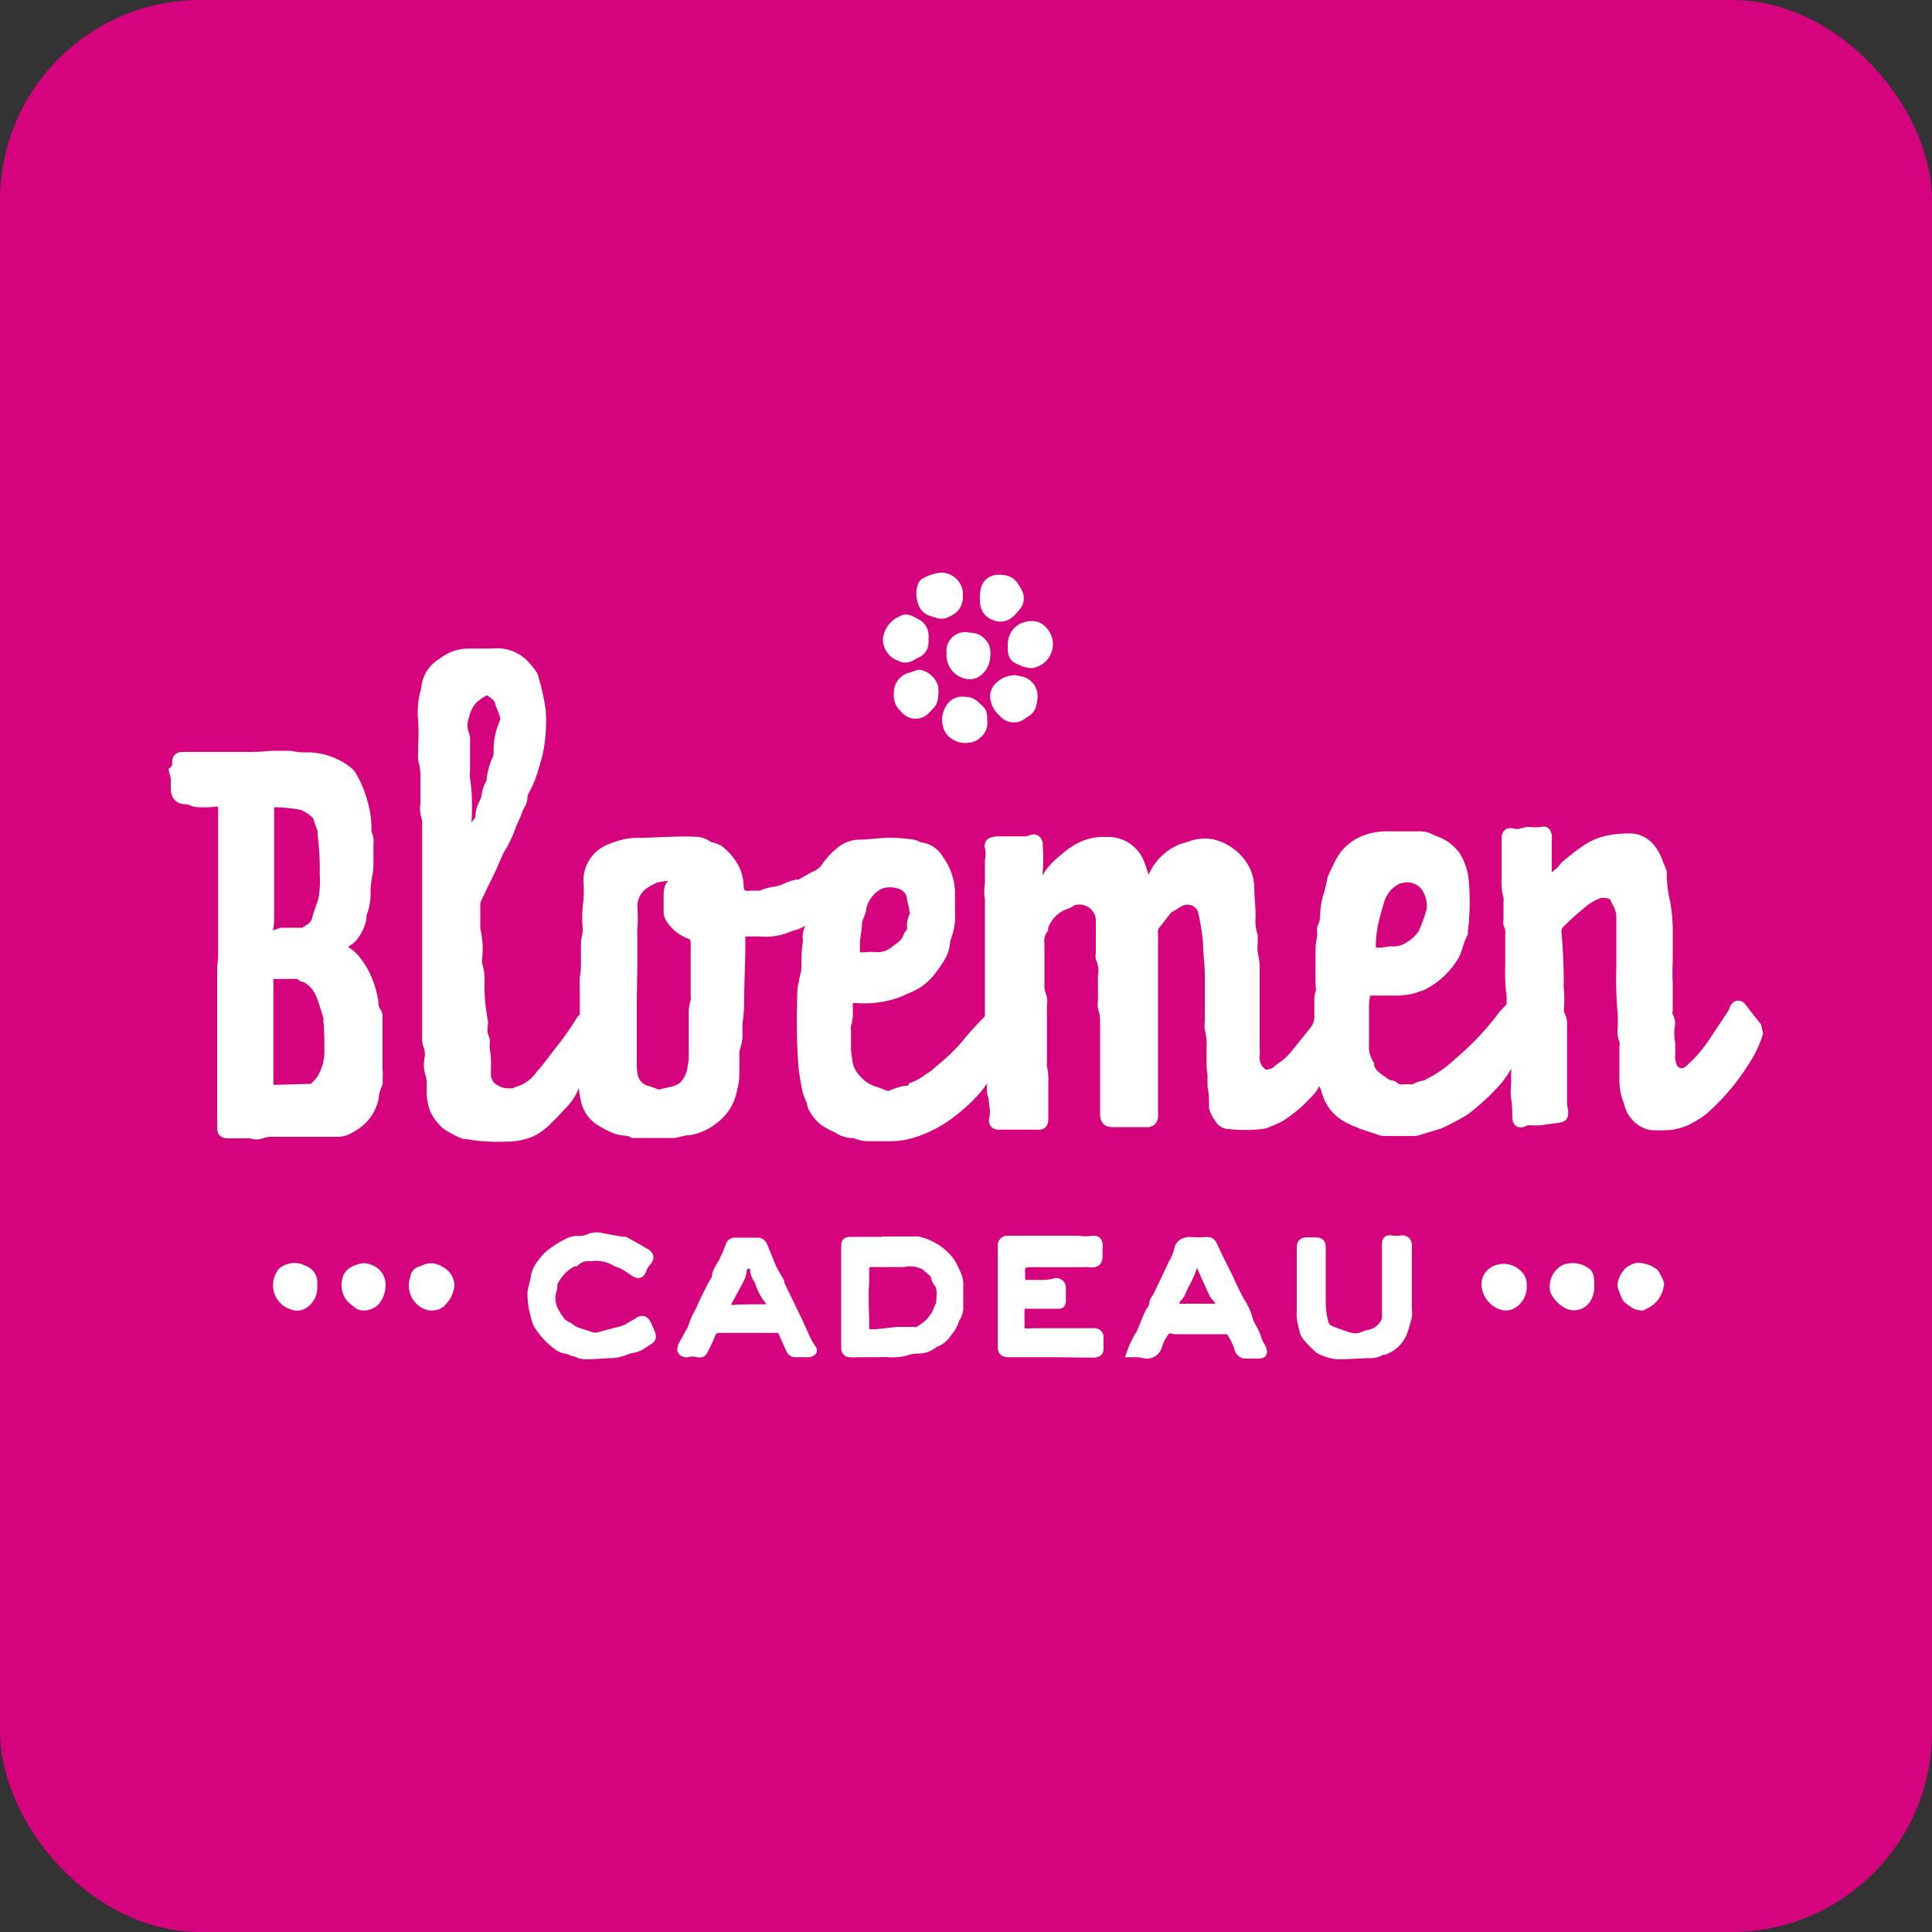 <svg id="Laag_1" data-name="Laag 1" xmlns="http://www.w3.org/2000/svg" viewBox="0 0 100 100"><rect x="0" y="0" width="100" height="100" fill="#333333" stroke="none"/><defs><style>.cls-1{fill:#d5037e;}.cls-2{fill:#fff;stroke:#fff;stroke-miterlimit:10;stroke-width:0.5px;}</style></defs><rect class="cls-1" width="100" height="100" rx="10.37"/><path class="cls-2" d="M91,53.49a5.61,5.61,0,0,1-.69,1.44,11.27,11.27,0,0,1-2,2.4,3.25,3.25,0,0,1-.72.51,2.81,2.81,0,0,1-1.17.4,6.81,6.81,0,0,1-1,0,1.5,1.5,0,0,1-1.09-1.06,2.53,2.53,0,0,0-.12-.36,3,3,0,0,1-.14-.94c0-.33,0-.65,0-1s0-.47,0-.71a.71.71,0,0,0,0-.29,1.21,1.21,0,0,1-.1-.56,7.21,7.21,0,0,0,0-1,18.07,18.07,0,0,1-.06-2.21l0-2.65a1.5,1.5,0,0,0-.2-.72.6.6,0,0,1-.06-.11c-.07-.12-.09-.29-.25-.33a1.07,1.07,0,0,0-.64-.05,2.89,2.89,0,0,0-.94.57,13,13,0,0,0-1.1,1,.54.54,0,0,0-.15.43c.08.87.12,1.75.12,2.62a1.53,1.53,0,0,0,0,.3,4.89,4.89,0,0,1,0,1.08.91.91,0,0,0,.09.36.73.73,0,0,1,.08.38l0,.68c0,.21,0,.42,0,.63,0,.6,0,1.21,0,1.81l0,1a2.76,2.76,0,0,0,.06.4c0,.23,0,.32-.23.35L79.69,58h-.4A1.36,1.36,0,0,0,79,58a.91.91,0,0,0-.14.07c-.21.09-.32,0-.33-.2s0-.67-.06-1,0-.67,0-1a2.4,2.4,0,0,1,0-.37,3.77,3.77,0,0,0,0-.47.27.27,0,0,0-.15-.18c-.09,0-.14.06-.19.13a6.38,6.38,0,0,1-.61.92,11.06,11.06,0,0,1-1.7,1.58,8,8,0,0,1-.81.45l-.33.17a1.89,1.89,0,0,1-.21.09l-1,.3a1,1,0,0,1-.22.06c-.55,0-1.09,0-1.64,0a1,1,0,0,1-.29-.08l-.76-.25-.49-.2a.54.54,0,0,0-.13-.07,2.18,2.18,0,0,1-1.28-1.46,2.72,2.72,0,0,0-.19-.47.36.36,0,0,0-.21-.15c-.09,0-.13.08-.16.16a1.94,1.94,0,0,1-.46.63,6.6,6.6,0,0,1-1.41,1.17l-.21.1-.38.16a1,1,0,0,1-.36.1,7.09,7.09,0,0,1-1.66,0,.55.55,0,0,1-.51-.31,1.21,1.21,0,0,0-.1-.14,1.83,1.83,0,0,1-.18-.41c0-.37,0-.74-.08-1.11,0-.2,0-.41,0-.62a3.75,3.75,0,0,1-.05-.47c0-.26,0-.52,0-.78a3.54,3.54,0,0,0-.09-1.08,1.35,1.35,0,0,1,0-.4c0-.8,0-1.6,0-2.4,0-.56-.09-1.12-.09-1.68a12.77,12.77,0,0,0-.27-1.66.81.81,0,0,0-.77-.55.89.89,0,0,0-.56.18,4.05,4.05,0,0,1-.35.21.61.61,0,0,0-.16.12l-.66.85a.7.7,0,0,0-.06.19.89.89,0,0,0,0,.23c0,.28,0,.57,0,.85,0,.55,0,1.09,0,1.64v6.62c0,.1,0,.21,0,.32s-.07.29-.28.3l-1.13,0-.66,0c-.32,0-.42-.11-.43-.43,0-.65,0-1.31,0-2,0-.44,0-.89,0-1.33s0-.94,0-1.41a2.1,2.1,0,0,0-.11-.75,1,1,0,0,1,0-.35c0-.36,0-.72,0-1.08a1.76,1.76,0,0,1,0-.23,1.56,1.56,0,0,0-.11-.9.52.52,0,0,1,0-.25c0-.59,0-1.18,0-1.77a1.1,1.1,0,0,0-1.31-1c-.15,0-.29.15-.44.2A1.87,1.87,0,0,0,54,48s0,.07,0,.09a1,1,0,0,0-.19.76c0,.75,0,1.5,0,2.24a1.16,1.16,0,0,0,.07.37,1.12,1.12,0,0,1,.06.6,1.62,1.62,0,0,0,0,.22V55a.85.85,0,0,0,0,.23,3,3,0,0,1,.07.85V57.9c0,.27-.1.36-.36.32l-.32,0H51.68c-.19,0-.28-.13-.23-.31a1.75,1.75,0,0,0,0-.72,2.22,2.22,0,0,0-.06-.45,1.16,1.16,0,0,1,0-.76.89.89,0,0,0,0-.32s-.06-.1-.11-.12-.09,0-.12.06c-.16.19-.31.4-.46.59a2.23,2.23,0,0,1-.19.24,9.1,9.1,0,0,1-1.5,1.34,6.28,6.28,0,0,1-1.52.79,4.07,4.07,0,0,1-1.43.26c-.34,0-.69,0-1,0a1.73,1.73,0,0,1-.81-.16.27.27,0,0,0-.12,0,1.45,1.45,0,0,1-.78-.26,4.53,4.53,0,0,1-.72-.39,2.23,2.23,0,0,1-.57-.73A2.4,2.4,0,0,1,42,57a3.66,3.66,0,0,1-.21-.51c-.08-.38-.14-.76-.2-1.14a30,30,0,0,1-.08-3.42,1.1,1.1,0,0,1,0-.18c0-.27,0-.55.07-.82a3.12,3.12,0,0,1,.09-.44,2.21,2.21,0,0,0,.06-.34c0-.45,0-.89.07-1.34a.62.62,0,0,0,0-.19,1.14,1.14,0,0,1,.15-.68c.06-.1.13-.2,0-.3s-.23,0-.32,0a1.71,1.71,0,0,1-.69.3l0,0a3.09,3.09,0,0,1-1.64.28c-.25,0-.5,0-.75,0s-.21,0-.22.23v.31c0,1-.06,2-.06,3a8,8,0,0,1-.09,1.2c0,.24,0,.49,0,.73a3.11,3.11,0,0,1-.08.44,1.67,1.67,0,0,0-.08.3c0,.29,0,.58,0,.87s0,.69-.1,1a2.46,2.46,0,0,1-1,1.65,2.66,2.66,0,0,1-1.27.56c-.25,0-.5.1-.74.14a2.21,2.21,0,0,1-.35,0l-1.69,0s-.08,0-.1,0c-.26-.15-.58-.1-.85-.2a4.14,4.14,0,0,1-.79-.39,1.66,1.66,0,0,1-.81-1.1,3.24,3.24,0,0,1-.11-.82.26.26,0,0,0-.24-.33c-.09,0-.13.06-.15.14a2.76,2.76,0,0,1-.77,1.28c-.26.3-.55.59-.84.87a3,3,0,0,1-.65.46,3.12,3.12,0,0,1-1.39.28,8.89,8.89,0,0,1-2.06-.14.17.17,0,0,1-.1,0,4.51,4.51,0,0,1-.92-.49,2.37,2.37,0,0,1-.59-.78,2.87,2.87,0,0,1-.16-.73,4.55,4.55,0,0,1,0-.53,1.82,1.82,0,0,0-.11-.69,1.59,1.59,0,0,1,0-.72,1.28,1.28,0,0,0-.08-.67,1.16,1.16,0,0,1-.05-.42v-5.2c0-.29,0-.59,0-.88,0-.61,0-1.22,0-1.84s0-1.21,0-1.82V42.57a.36.36,0,0,0,0-.15,1.59,1.59,0,0,1-.09-.81q0-.81,0-1.62a4.16,4.16,0,0,0-.12-.69.82.82,0,0,1,0-.22c0-.6.05-1.2,0-1.8A4.1,4.1,0,0,1,22,35.85a1.42,1.42,0,0,0,.05-.22,1.69,1.69,0,0,1,.85-1.33,2.16,2.16,0,0,1,1.42-.48c.35,0,.71,0,1.06,0a3,3,0,0,1,.6,0,2,2,0,0,1,1.08.5,4.08,4.08,0,0,1,.5.6.4.4,0,0,1,.07.19A11.72,11.72,0,0,1,28,36.79a8.36,8.36,0,0,1-.06,1.66,6.2,6.2,0,0,1-.29,1.22A5.27,5.27,0,0,1,27.11,41a.24.24,0,0,0-.05.16,1,1,0,0,1-.17.57c-.08.15-.12.31-.19.47s-.1.23-.15.34-.05,0-.05.09A6.18,6.18,0,0,1,25.86,44c-.17.33-.29.67-.45,1-.24.51-.49,1-.74,1.54a.76.76,0,0,0-.06.26c0,.37,0,.74,0,1.11a1,1,0,0,0,0,.18,4.32,4.32,0,0,1,.1,1.48,1,1,0,0,0,0,.34,2.72,2.72,0,0,1,.12,1A9.21,9.21,0,0,0,25,52.82a1.07,1.07,0,0,1,0,.25,1.17,1.17,0,0,0,.09.71.83.83,0,0,1,0,.32c0,.23.06.46.07.7s0,.52,0,.78a.88.88,0,0,0,.51.83,1.29,1.29,0,0,0,.74.17.47.47,0,0,0,.17,0c.07,0,.13-.07.19-.08A2.24,2.24,0,0,0,28,55.6c.38-.41.69-.88,1.05-1.32a16.1,16.1,0,0,0,1-1.43.27.27,0,0,1,.08-.1.33.33,0,0,0,.13-.33c0-.46,0-.91,0-1.36a3.44,3.44,0,0,1,0-.45,5.43,5.43,0,0,0,.06-.55c0-.41,0-.83,0-1.24a2.78,2.78,0,0,1,.08-.49,1.9,1.9,0,0,0,0-.4,6.55,6.55,0,0,1,.05-1.33,7.09,7.09,0,0,0,0-1,1.75,1.75,0,0,1,1.09-1.65,5.25,5.25,0,0,1,.82-.27,2.86,2.86,0,0,1,.58-.06c.62,0,1.24-.05,1.86-.06a10.61,10.61,0,0,1,1.13,0,1.14,1.14,0,0,1,.73.23.6.6,0,0,0,.19.06,1.51,1.51,0,0,1,.37.15,3.15,3.15,0,0,1,.74.84,2.2,2.2,0,0,1,.28,1c0,.43.22.57.65.51l.4,0s.07,0,.09,0a2.63,2.63,0,0,1,.82-.22,4.2,4.2,0,0,0,.5-.17,1.78,1.78,0,0,1,.55-.18.43.43,0,0,0,.14,0c.3-.16.59-.35.9-.49a1.31,1.31,0,0,0,.5-.46,4.11,4.11,0,0,1,.73-.77,1.63,1.63,0,0,1,.89-.35c.55,0,1.09-.09,1.64-.1a9.37,9.37,0,0,1,1.18.09,1.14,1.14,0,0,1,.38.16.31.31,0,0,0,.12,0,1.29,1.29,0,0,1,.88.65,3,3,0,0,1,.57,1.64c0,.35,0,.69,0,1a3.11,3.11,0,0,1-.25,1.5.32.32,0,0,0,0,.09,1.88,1.88,0,0,1-.32.92,7.5,7.5,0,0,1-.48.67,2.68,2.68,0,0,1-1.08.8l-.52.23a5.07,5.07,0,0,1-2.18.31c-.14,0-.29,0-.46,0,0,.2,0,.39,0,.58a2.3,2.3,0,0,1-.09.82.68.68,0,0,0,0,.25v.73a2.45,2.45,0,0,0,0,.27c0,.23.06.45.08.68a1.71,1.71,0,0,0,.51.93,1.92,1.92,0,0,0,.93.57,3,3,0,0,1,.38.15.56.56,0,0,0,.5,0,3.5,3.5,0,0,1,.65-.2c.14,0,.3,0,.39-.18l0,0a3,3,0,0,0,.82-.46,2.88,2.88,0,0,0,.56-.43,9.59,9.59,0,0,0,1.48-1.44c.3-.38.64-.73,1-1.1a.42.42,0,0,0,.13-.34c0-.32,0-.64,0-.95s0-.56,0-.84V46.76a.81.81,0,0,0,0-.22,2.4,2.4,0,0,1,0-.8c0-.4,0-.79,0-1.19a1.85,1.85,0,0,0,0-.7.19.19,0,0,1,.13-.26l.19-.05h1.42a1,1,0,0,0,.41-.07c.19-.08.28,0,.34.17a.29.29,0,0,1,0,.1,9.37,9.37,0,0,1,0,1.4,1.22,1.22,0,0,0,0,.33.19.19,0,0,0,.17.19.2.2,0,0,0,.23-.12,3,3,0,0,1,.57-.76,6,6,0,0,1,.47-.41,4.19,4.19,0,0,1,.66-.47A2.71,2.71,0,0,1,57,43.57h.4A1.74,1.74,0,0,1,59,44.72c.08.2.14.41.21.62a.27.27,0,0,0,.19.21c.13,0,.22,0,.26-.13A2.75,2.75,0,0,1,61,44a1.52,1.52,0,0,1,.32-.12l.27-.08a2.08,2.08,0,0,1,1.16-.11,2.58,2.58,0,0,1,1.5,1,2.16,2.16,0,0,1,.42,1.22c0,.51.07,1,.07,1.53a2.54,2.54,0,0,0,.11,1c0,.08,0,.2,0,.3a3,3,0,0,0,0,.6,3.21,3.21,0,0,1,.1.92c0,.57,0,1.13,0,1.7,0,.74,0,1.49,0,2.24a3.4,3.4,0,0,1,0,.45,1,1,0,0,0,.36.87.27.27,0,0,0,.22.09.92.92,0,0,0,.6-.22,1.51,1.51,0,0,1,.28-.22,3.08,3.08,0,0,0,.64-.61l1-1.24a1.2,1.2,0,0,0,.23-.66c0-.29,0-.59,0-.88,0-.13,0-.26.06-.4s0-.31,0-.47,0-.36,0-.55c0-.38,0-.77,0-1.16s.06-.53.09-.79c0-.06,0-.12,0-.18a.46.46,0,0,1,0-.21,1.47,1.47,0,0,0,.15-.58,3.75,3.75,0,0,1,.14-1,6.21,6.21,0,0,0,.21-.85.86.86,0,0,1,.07-.21c.09-.21.18-.41.29-.61a2.41,2.41,0,0,1,1.39-1.3,3.29,3.29,0,0,1,1.23-.19h1.57a1.06,1.06,0,0,1,.55.13l.14.07a2.21,2.21,0,0,1,1.06.68l.07.08a2.88,2.88,0,0,1,.44,1.09,7.9,7.9,0,0,1,.07.85,12.29,12.29,0,0,1-.08,2s0,.09,0,.12c-.21.37-.26.79-.46,1.17A4,4,0,0,1,73.64,51a1.13,1.13,0,0,1-.24.08,2.13,2.13,0,0,1-.43.13,4.09,4.09,0,0,1-.6.07l-1.41,0c-.2,0-.25,0-.29.25a2.73,2.73,0,0,0-.06.5c0,.69,0,1.37,0,2.06a1.64,1.64,0,0,0,.26,1l0,.05c.09.48.51.66.84.92a1,1,0,0,0,.28.11s.12,0,.16.06a.56.56,0,0,0,.51.14h.28a.6.6,0,0,0,.24,0,1.72,1.72,0,0,1,.49-.19c.16,0,.3-.14.46-.2A6.32,6.32,0,0,0,75.48,55a14.66,14.66,0,0,0,2.24-2.35,2.57,2.57,0,0,1,.35-.39.51.51,0,0,0,.16-.43,2.91,2.91,0,0,0,0-.3A8.59,8.59,0,0,1,78.16,50c0-.15,0-.3,0-.45,0-.38,0-.77,0-1.15a1.11,1.11,0,0,0-.09-.57.51.51,0,0,1,0-.22c0-.3,0-.6,0-.9a1.32,1.32,0,0,0,0-.28,2.72,2.72,0,0,1-.1-.94c0-.36,0-.71,0-1.06v-1c0-.28.09-.35.35-.3a.75.75,0,0,0,.42,0,1.63,1.63,0,0,1,.37-.08,3.11,3.11,0,0,0,.68,0c.18-.05.23,0,.28.19a.69.69,0,0,1,0,.2c0,.47,0,.94,0,1.41,0,.13,0,.27,0,.4s.09.27.25.19a2.81,2.81,0,0,0,.44-.33c.11-.1.18-.24.3-.34.32-.26.64-.53,1-.77a3.18,3.18,0,0,1,1.24-.52,5.23,5.23,0,0,1,1-.09,1.35,1.35,0,0,1,1.14.54,2.51,2.51,0,0,1,.38.7c.06.17.14.33.2.49a.47.47,0,0,1,0,.17,6.82,6.82,0,0,0,.18,1.42,8.35,8.35,0,0,1,.13,1.65c0,.48,0,1,0,1.44a10.07,10.07,0,0,0,0,1.1c0,.36,0,.71,0,1.06,0,.11,0,.22,0,.33a.52.52,0,0,0,0,.28.7.7,0,0,1,.12.48,2.49,2.49,0,0,0,0,.9,5,5,0,0,1,0,.78,1.6,1.6,0,0,0,.11.48.52.52,0,0,0,.85.18,6.5,6.5,0,0,0,1-1.07c.22-.29.41-.59.61-.89s.45-.67.66-1a1.33,1.33,0,0,0,.09-.21c.06-.19.24-.24.36-.09.27.34.53.69.79,1ZM32.71,51.72h0v3.21c0,.24,0,.48.05.73a1,1,0,0,0,.64.76,5.1,5.1,0,0,1,.55.19.44.44,0,0,0,.32,0l.44-.1a1.49,1.49,0,0,0,.66-.28,1.7,1.7,0,0,0,.47-1,3.05,3.05,0,0,0,.06-.8c0-.62,0-1.25,0-1.87A2.09,2.09,0,0,1,36,51.8a.38.38,0,0,0,0-.18c0-.92,0-1.83,0-2.75,0-.33-.05-.43-.37-.55a2,2,0,0,1-.9-.74.66.66,0,0,1-.13-.43V46.4c0-.27,0-.53.25-.7a.22.22,0,0,0,.06-.28c0-.1-.14-.1-.24-.09s-.43.05-.64.09a.86.86,0,0,0-.28.11,1.64,1.64,0,0,0-.29.16,1.4,1.4,0,0,0-.72,1.24,7.51,7.51,0,0,1,0,1.16,1.51,1.51,0,0,0,0,.3c0,.52,0,1,0,1.56ZM26.16,37.19a5.07,5.07,0,0,0-.17-.51,2.6,2.6,0,0,1-.1-.25c-.05-.35-.33-.49-.57-.67a.22.22,0,0,0-.21,0,2.52,2.52,0,0,0-.64.44,1.92,1.92,0,0,0-.44.89,1.3,1.3,0,0,0,0,.91.92.92,0,0,1,.05.37c0,.52,0,1,0,1.54a1.8,1.8,0,0,0,0,.4,9.08,9.08,0,0,1,.1,1.47c0,.31,0,.62-.06.93,0,.1,0,.21.14.24s.2,0,.28-.13a1.6,1.6,0,0,1,.18-.25.52.52,0,0,0,.14-.33,1.41,1.41,0,0,1,.17-.63,1.66,1.66,0,0,0,.14-.37,1.64,1.64,0,0,1,.21-.67.57.57,0,0,0,.06-.24,3.43,3.43,0,0,1,.31-1.08.62.62,0,0,0,.05-.27,3.5,3.5,0,0,1,.24-1.43A1.93,1.93,0,0,0,26.16,37.19ZM72,49.23a1.41,1.41,0,0,0,.89-.21,2.21,2.21,0,0,0,.77-.72,9.47,9.47,0,0,0,.43-1.19,0,0,0,0,0,0,0,1.79,1.79,0,0,0-.2-1.06,1.2,1.2,0,0,0-1-.63,1.77,1.77,0,0,0-.52.08,1.88,1.88,0,0,0-.42.27,1.06,1.06,0,0,0-.25.27,2.15,2.15,0,0,0-.27.49c-.14.46-.27.92-.37,1.38a7.93,7.93,0,0,0-.1,1c0,.28,0,.34.3.39l.22,0Zm-27.14.3h0a4.26,4.26,0,0,1,.5,0,1.31,1.31,0,0,0,.89-.27c.29-.22.62-.4.75-.78a.38.38,0,0,1,.09-.15.49.49,0,0,0,.11-.35,1.07,1.07,0,0,1,.12-.58.36.36,0,0,0,0-.25c0-.23-.11-.45-.13-.68a.85.85,0,0,0-.56-.69,1.52,1.52,0,0,0-1.11,0A1.8,1.8,0,0,0,44.59,47c0,.13-.07.26-.11.39a2.13,2.13,0,0,0-.11.33c0,.31-.07.63-.11,1l0,.52c0,.25,0,.31.27.31Z"/><path class="cls-2" d="M9,39.9a.45.45,0,0,0,.16-.38c0-.29.07-.35.35-.35,1.05,0,2.1,0,3.16,0,.44,0,.88,0,1.33-.06l.93,0H15a4.22,4.22,0,0,0,1,.08,3.49,3.49,0,0,1,2,.73,1,1,0,0,1,.25.31,5.8,5.8,0,0,1,.37.8,7.4,7.4,0,0,1,.29,1.05,5.69,5.69,0,0,1,.07.83.58.58,0,0,0,0,.19,1,1,0,0,1,.1.59c0,.28,0,.57,0,.86a3.66,3.66,0,0,1-.08.87,4.5,4.5,0,0,0-.07.83,2.7,2.7,0,0,1-.21,1.08,1.05,1.05,0,0,0,0,.19,2.18,2.18,0,0,1-.48,1,1,1,0,0,1-.25.2c-.29.22-.3.37,0,.58a1.8,1.8,0,0,1,.5.49,4,4,0,0,1,.4.64,5,5,0,0,1,.45,1.46.82.82,0,0,0,.16.52.38.38,0,0,1,.05.22q0,1.35,0,2.7a4,4,0,0,1,0,.6.32.32,0,0,1,0,.17,2,2,0,0,0-.2.72,2.2,2.2,0,0,1-.82,1.32,3.46,3.46,0,0,1-.52.32,1.07,1.07,0,0,1-.53.13c-.24,0-.48,0-.73,0s-.68,0-1,0H14a1.63,1.63,0,0,0-.44.08.72.72,0,0,1-.56,0,.37.37,0,0,0-.17,0c-.34,0-.69,0-1,0s-.35-.11-.34-.36,0-.25,0-.37v-7c0-.24,0-.49,0-.73s.05-.54.05-.8V42c0-.51-.06-.54-.56-.48a4.63,4.63,0,0,1-.83,0,1.11,1.11,0,0,1-.22-.07,1,1,0,0,0-.29-.07c-.39,0-.54-.19-.55-.59l0-.52Zm5.56,8.37h0l1,0a.35.35,0,0,0,.14,0c.28-.17.59-.31.69-.66a2.45,2.45,0,0,1,.08-.29c.05-.13.09-.26.13-.38a2.42,2.42,0,0,0,.12-.35,5,5,0,0,0,.08-1.28,14.84,14.84,0,0,0-.11-2.11,1.43,1.43,0,0,0,0-.22l-.21-.59c0-.08,0-.17-.09-.21a2.15,2.15,0,0,0-.75-.5,8.36,8.36,0,0,0-1.49-.15.17.17,0,0,0-.21.17c0,.08,0,.16,0,.25s0,.32,0,.47v5c0,.21,0,.42-.05.63s0,.35.31.35Zm-.66,2.12c0,.12,0,.21,0,.3,0,.64,0,1.28,0,1.92s0,1,0,1.53c0,.11,0,.22,0,.33s0,.35,0,.53c0,.36,0,.72,0,1.08s.05.27.25.32l.12,0,1.81-.05a.32.32,0,0,0,.17-.06,2.27,2.27,0,0,0,.41-.47,2.77,2.77,0,0,0,.38-1.29c0-.57,0-1.14-.05-1.71l0-.15c-.06-.21-.12-.42-.19-.62a5.47,5.47,0,0,0-.23-.64,1.68,1.68,0,0,0-.85-.85l-.06,0a.51.51,0,0,0-.39-.14c-.39,0-.78,0-1.16,0Z"/><path class="cls-2" d="M30.52,70.11c-.2,0-.41,0-.61-.09s-.19-.06-.29-.09a1.28,1.28,0,0,0-.33-.11.89.89,0,0,1-.41-.18,3.86,3.86,0,0,1-1-1.07.49.49,0,0,1-.08-.18A4.64,4.64,0,0,1,27.55,67c0-.21.07-.41.11-.61a1.54,1.54,0,0,0,.05-.17,1.38,1.38,0,0,1,.31-.78,3.19,3.19,0,0,1,.37-.44,4.88,4.88,0,0,1,1.1-.7,1.16,1.16,0,0,1,.42-.08,1.37,1.37,0,0,0,.68-.14,1,1,0,0,1,.59,0l1,.18.15,0,.79.44a2.2,2.2,0,0,0,.26.15c.23.14.25.26.07.46a1.14,1.14,0,0,0-.24.41c-.06.19-.16.23-.34.12l-.48-.32a2.11,2.11,0,0,0-.34-.16.76.76,0,0,1-.16-.06,2,2,0,0,0-1.33-.27,1,1,0,0,0-.79.26l-.07,0a2.21,2.21,0,0,0-1,.94.59.59,0,0,0-.1.26c0,.11,0,.23-.06.35A1.43,1.43,0,0,0,28.75,68c0,.09.11.17.16.26a.86.86,0,0,0,.46.4,2.07,2.07,0,0,1,.24.17,1.66,1.66,0,0,0,.27.13l.71.23a.77.77,0,0,0,.45,0l1.21-.32a1.12,1.12,0,0,0,.25-.11l.15-.09c.13-.08.28-.15.41-.24s.27-.11.37.07a5.42,5.42,0,0,1,.26.6.2.2,0,0,1-.11.25c-.16.1-.32.22-.49.31a1.31,1.31,0,0,1-.35.12,1.89,1.89,0,0,0-.34.09,2.07,2.07,0,0,1-.78.18.43.43,0,0,0-.14,0Z"/><path class="cls-2" d="M69.48,70.11a1.11,1.11,0,0,0-.25,0,2.58,2.58,0,0,1-.86-.25,1.13,1.13,0,0,1-.27-.22,5,5,0,0,1-.45-.48.81.81,0,0,1-.15-.34,4.53,4.53,0,0,1-.13-.64,1.45,1.45,0,0,1,0-.3c0-1,0-2,0-3,0-.1,0-.2,0-.3s0-.27.23-.28.36,0,.53,0,.24.07.24.25c0,1,0,2,0,3a4.76,4.76,0,0,0,.14.92.58.58,0,0,0,.38.41,10.13,10.13,0,0,0,1,.35,1.1,1.1,0,0,0,.69-.06,1.13,1.13,0,0,1,.24-.08,1.22,1.22,0,0,0,.84-.55.66.66,0,0,0,.12-.34c0-.23,0-.45,0-.68v-3a.76.76,0,0,1,0-.15c0-.15.07-.2.21-.18a1.82,1.82,0,0,0,.57,0c.18,0,.27.09.27.29s0,.63,0,1v2.07c0,.09,0,.19,0,.28a1.12,1.12,0,0,1,0,.32q-.08.31-.18.63a1.61,1.61,0,0,1-1,1.09s-.09,0-.12,0a1.12,1.12,0,0,1-.69.18.33.33,0,0,0-.14,0Z"/><path class="cls-2" d="M45.75,64.25h1.61a.37.37,0,0,1,.15,0,2.89,2.89,0,0,1,1.61,1,1.83,1.83,0,0,1,.18.3,4.52,4.52,0,0,1,.23.5,1.09,1.09,0,0,1,.08.39c0,.41,0,.81,0,1.21a.89.89,0,0,1-.16.55.35.35,0,0,0-.06.14A1.92,1.92,0,0,1,49,69a1.19,1.19,0,0,1-.5.44.78.78,0,0,0-.22.12,1.23,1.23,0,0,1-.82.25,2.32,2.32,0,0,0-.38.05A2.68,2.68,0,0,1,46,70a4.34,4.34,0,0,0-.51,0l-1.08,0A2.45,2.45,0,0,1,44,70c-.15,0-.21-.09-.21-.25s0-.34,0-.5c0-1.32,0-2.63,0-3.94q0-.37,0-.75c0-.24,0-.29.27-.29h1.67Zm.69,4.68v0h.8a.51.51,0,0,0,.25,0,2.3,2.3,0,0,0,.76-.59c.06-.1.15-.18.2-.28s.12-.28.18-.41a.6.6,0,0,0,.08-.21c0-.38.11-.78-.18-1.11a.54.54,0,0,1-.08-.21.67.67,0,0,0-.24-.35l-.27-.23a.63.63,0,0,0-.21-.12,1.59,1.59,0,0,0-.94-.09,1.08,1.08,0,0,1-.18,0l-1.46,0c-.31,0-.41.1-.41.4s0,.42,0,.63c-.06.78,0,1.56,0,2.34,0,.22.07.31.28.35h.35Z"/><path class="cls-2" d="M53.73,66.5c.29,0,.59,0,.88-.09a.25.25,0,0,1,.31.27c0,.21,0,.42,0,.63s-.07.18-.22.18l-1.41,0h-.17c-.24,0-.33.12-.34.36s0,.52,0,.78A.31.31,0,0,0,53,69a2.57,2.57,0,0,0,.48,0l1.54,0,1.49,0a.47.47,0,0,1,.17,0,.21.21,0,0,1,.19.23c0,.17,0,.35,0,.52s0,.24-.23.27h-.4L54.7,70c-.19,0-.38,0-.58,0L53,70h-.77c-.27,0-.35-.08-.34-.35,0-.52,0-1,0-1.56V64.86c0-.13,0-.25,0-.38s.08-.29.29-.27l.37,0h3.26a2.45,2.45,0,0,0,.76,0c.13,0,.21,0,.25.18a.65.65,0,0,1,0,.2V65c0,.29-.11.38-.41.34a3.39,3.39,0,0,0-.45,0h-.35l-2.22,0h0c-.54,0-.6.15-.58.55a2.11,2.11,0,0,1,0,.25c0,.25.07.37.32.4s.45,0,.68,0Z"/><path class="cls-2" d="M58.58,70a5,5,0,0,1,.37-.8.82.82,0,0,0,.11-.17c.12-.27.23-.56.34-.83a3.18,3.18,0,0,1,.16-.32.8.8,0,0,0,.18-.42c0-.13.12-.24.18-.36.28-.57.55-1.15.82-1.72a2.33,2.33,0,0,0,.28-.69c.06-.31.32-.43.65-.41a5.78,5.78,0,0,0,.72,0c.23,0,.28,0,.38.21s.22.48.34.72.26.52.39.78a2.4,2.4,0,0,1,.11.23,13.16,13.16,0,0,0,.59,1.19,3,3,0,0,1,.38.82c.08.36.33.63.44,1s.2.4.28.61,0,.22-.15.23h-.66a.34.34,0,0,1-.35-.28,3.35,3.35,0,0,0-.37-.79.37.37,0,0,0-.38-.19l-2.57,0h0c-.5-.11-.47,0-.71.36a3.19,3.19,0,0,0-.2.46.56.56,0,0,1-.7.42C59,70,58.83,70,58.58,70ZM62,67.73h0c.16,0,.31,0,.46,0h.45c.2,0,.3-.12.25-.3a.88.88,0,0,0-.14-.23c0-.07-.13-.12-.16-.19-.13-.27-.25-.53-.37-.8a2.52,2.52,0,0,1-.15-.34,2,2,0,0,1-.16-.4.23.23,0,0,0-.22-.2c-.13,0-.17.08-.21.2a6.5,6.5,0,0,1-.36.86,4.41,4.41,0,0,0-.28.58.83.83,0,0,1-.19.26.43.43,0,0,0-.1.43c.06.14.18.13.3.13Z"/><path class="cls-2" d="M41.8,70l-.62,0a.25.25,0,0,1-.25-.17c-.12-.26-.24-.52-.35-.78s-.12-.31-.46-.31H37.24c-.29,0-.39.12-.49.39s-.24.52-.36.77a.2.2,0,0,1-.26.1,1.22,1.22,0,0,0-.57,0,.26.26,0,0,1-.22-.07c-.08-.07,0-.17,0-.25.16-.29.32-.59.49-.88,0,0,0,0,0,0a4.55,4.55,0,0,1,.44-1c.13-.34.31-.67.47-1s.23-.43.35-.64c0,0,0,0,0,0,0-.4.31-.66.43-1a6.54,6.54,0,0,0,.28-.66.23.23,0,0,1,.23-.19h1.19c.16,0,.23.12.28.25.14.33.26.65.41,1s.3.54.44.81c0,.12.07.24.13.36l.82,1.69.45,1,.11.19a2.12,2.12,0,0,1,.12.2C42.11,69.9,42,70,41.8,70Zm-3-2.24h.9c.11,0,.21,0,.25-.13s0-.18-.06-.26a2.73,2.73,0,0,1-.56-1,.2.2,0,0,0-.06-.13,1.08,1.08,0,0,1-.2-.54c0-.23-.11-.28-.34-.28s-.29.1-.33.34a1.18,1.18,0,0,1-.1.38c-.2.4-.43.8-.64,1.19l-.06.11c-.07.18,0,.31.17.34a1.35,1.35,0,0,0,.35,0Z"/><path class="cls-2" d="M78.77,66.55a1,1,0,0,1-.38.86.68.68,0,0,1-.68.13,1.21,1.21,0,0,1-.78-1,.8.8,0,0,1,.61-.83,1,1,0,0,1,1,.25A.69.69,0,0,1,78.77,66.55Z"/><path class="cls-2" d="M85,67.58a.73.73,0,0,1-.46-.15l-.16-.11c-.07-.06-.16-.11-.19-.19a5.59,5.59,0,0,1-.22-.57s0,0,0-.07a1.24,1.24,0,0,1,.35-.68,1.22,1.22,0,0,1,.43-.2,1.45,1.45,0,0,1,.87.3,4.89,4.89,0,0,1,.26.51.07.07,0,0,1,0,0,1.26,1.26,0,0,1-.75,1.09Z"/><path class="cls-2" d="M47.81,33c0,.08,0,.18,0,.28a.6.6,0,0,1-.4.54l-.2.1a.54.54,0,0,1-.62.05.93.93,0,0,1-.64-.9,1.2,1.2,0,0,1,.59-.88l.16-.08a.43.43,0,0,1,.41,0l.31.16A.71.71,0,0,1,47.81,33Z"/><path class="cls-2" d="M52.53,35.2l.32.06a.79.79,0,0,1,.6.87,1.35,1.35,0,0,1-.05.29.61.61,0,0,1-.32.46l-.15.09a.69.69,0,0,1-1-.09,1.21,1.21,0,0,1-.41-.67.67.67,0,0,1,.24-.7A1.13,1.13,0,0,1,52.53,35.2Z"/><path class="cls-2" d="M46.52,35.89a.8.8,0,0,1,.65-.84l.31-.11a.31.31,0,0,1,.21,0,1,1,0,0,1,.62.62,1.6,1.6,0,0,1,0,.44.67.67,0,0,1-.21.52l-.21.22a.7.7,0,0,1-1,0l-.2-.22A.82.82,0,0,1,46.52,35.89Z"/><path class="cls-2" d="M48.71,29.89a.89.89,0,0,1,.88.77l0,.22c0,.5-.3.72-.72.88a.63.63,0,0,1-.27,0l-.36-.11a.7.7,0,0,1-.5-.54,1.27,1.27,0,0,1,0-.77.46.46,0,0,1,.11-.16A2.07,2.07,0,0,1,48.71,29.89Z"/><path class="cls-2" d="M23.27,66.51a1.33,1.33,0,0,1-.38.83.58.58,0,0,1-.43.23.84.84,0,0,1-.27,0,1.07,1.07,0,0,1-.76-1.24,1.33,1.33,0,0,0,.05-.19.39.39,0,0,1,.31-.35l.05,0a.81.81,0,0,1,.94,0A.85.85,0,0,1,23.27,66.51Z"/><path class="cls-2" d="M50.85,37.32a.73.73,0,0,1-.28.68.7.7,0,0,1-.43.19,1,1,0,0,1-.88-.27.75.75,0,0,1-.21-.39,1.08,1.08,0,0,1,.3-1.06.77.77,0,0,1,.3-.15,1.22,1.22,0,0,1,.33,0,.65.65,0,0,1,.49.21l.08.07C50.84,36.86,50.85,36.87,50.85,37.32Z"/><path class="cls-2" d="M82.27,66.51c0,.18,0,.35-.08.52a.75.75,0,0,1-1.11.43,1.46,1.46,0,0,1-.59-.64A1,1,0,0,1,81,65.7a1.16,1.16,0,0,1,1.11.17.38.38,0,0,1,.13.21A3.58,3.58,0,0,1,82.27,66.51Z"/><path class="cls-2" d="M19.71,66.54a1.35,1.35,0,0,1-.24.73c-.2.3-.78.44-1,.16l-.1-.07a1,1,0,0,1-.43-1c.06-.48.38-.61.76-.71a.71.71,0,0,1,.29,0l.24.09A.84.84,0,0,1,19.71,66.54Z"/><path class="cls-2" d="M16.17,66.59a1,1,0,0,1-.37.84.65.65,0,0,1-.69.1,1.06,1.06,0,0,1-.54-1.61.2.2,0,0,1,.08-.1,1,1,0,0,1,.9-.15.6.6,0,0,0,.11.06.67.67,0,0,1,.51.76Z"/><path class="cls-2" d="M52.43,33.47c0-.1,0-.2,0-.3a.91.91,0,0,1,.85-.76.67.67,0,0,1,.59.15,1,1,0,0,1-.46,1.77,1.59,1.59,0,0,1-.37-.06l-.16-.07c-.38-.15-.46-.26-.47-.65v-.08Z"/><path class="cls-2" d="M51.71,30c.54,0,.71.18.95.66a.61.61,0,0,1,0,.62,2.67,2.67,0,0,1-.38.44.71.71,0,0,1-.77.15.76.76,0,0,1-.51-.52,2.27,2.27,0,0,1,0-.78.66.66,0,0,1,.67-.57Z"/><path class="cls-2" d="M50.17,33a.8.8,0,0,1,.8.52A1,1,0,0,1,51,34a1,1,0,0,1-.53.85.77.77,0,0,1-.3.06,1,1,0,0,1-.93-1,.77.77,0,0,0,0-.15A.72.72,0,0,1,50.17,33Z"/></svg>